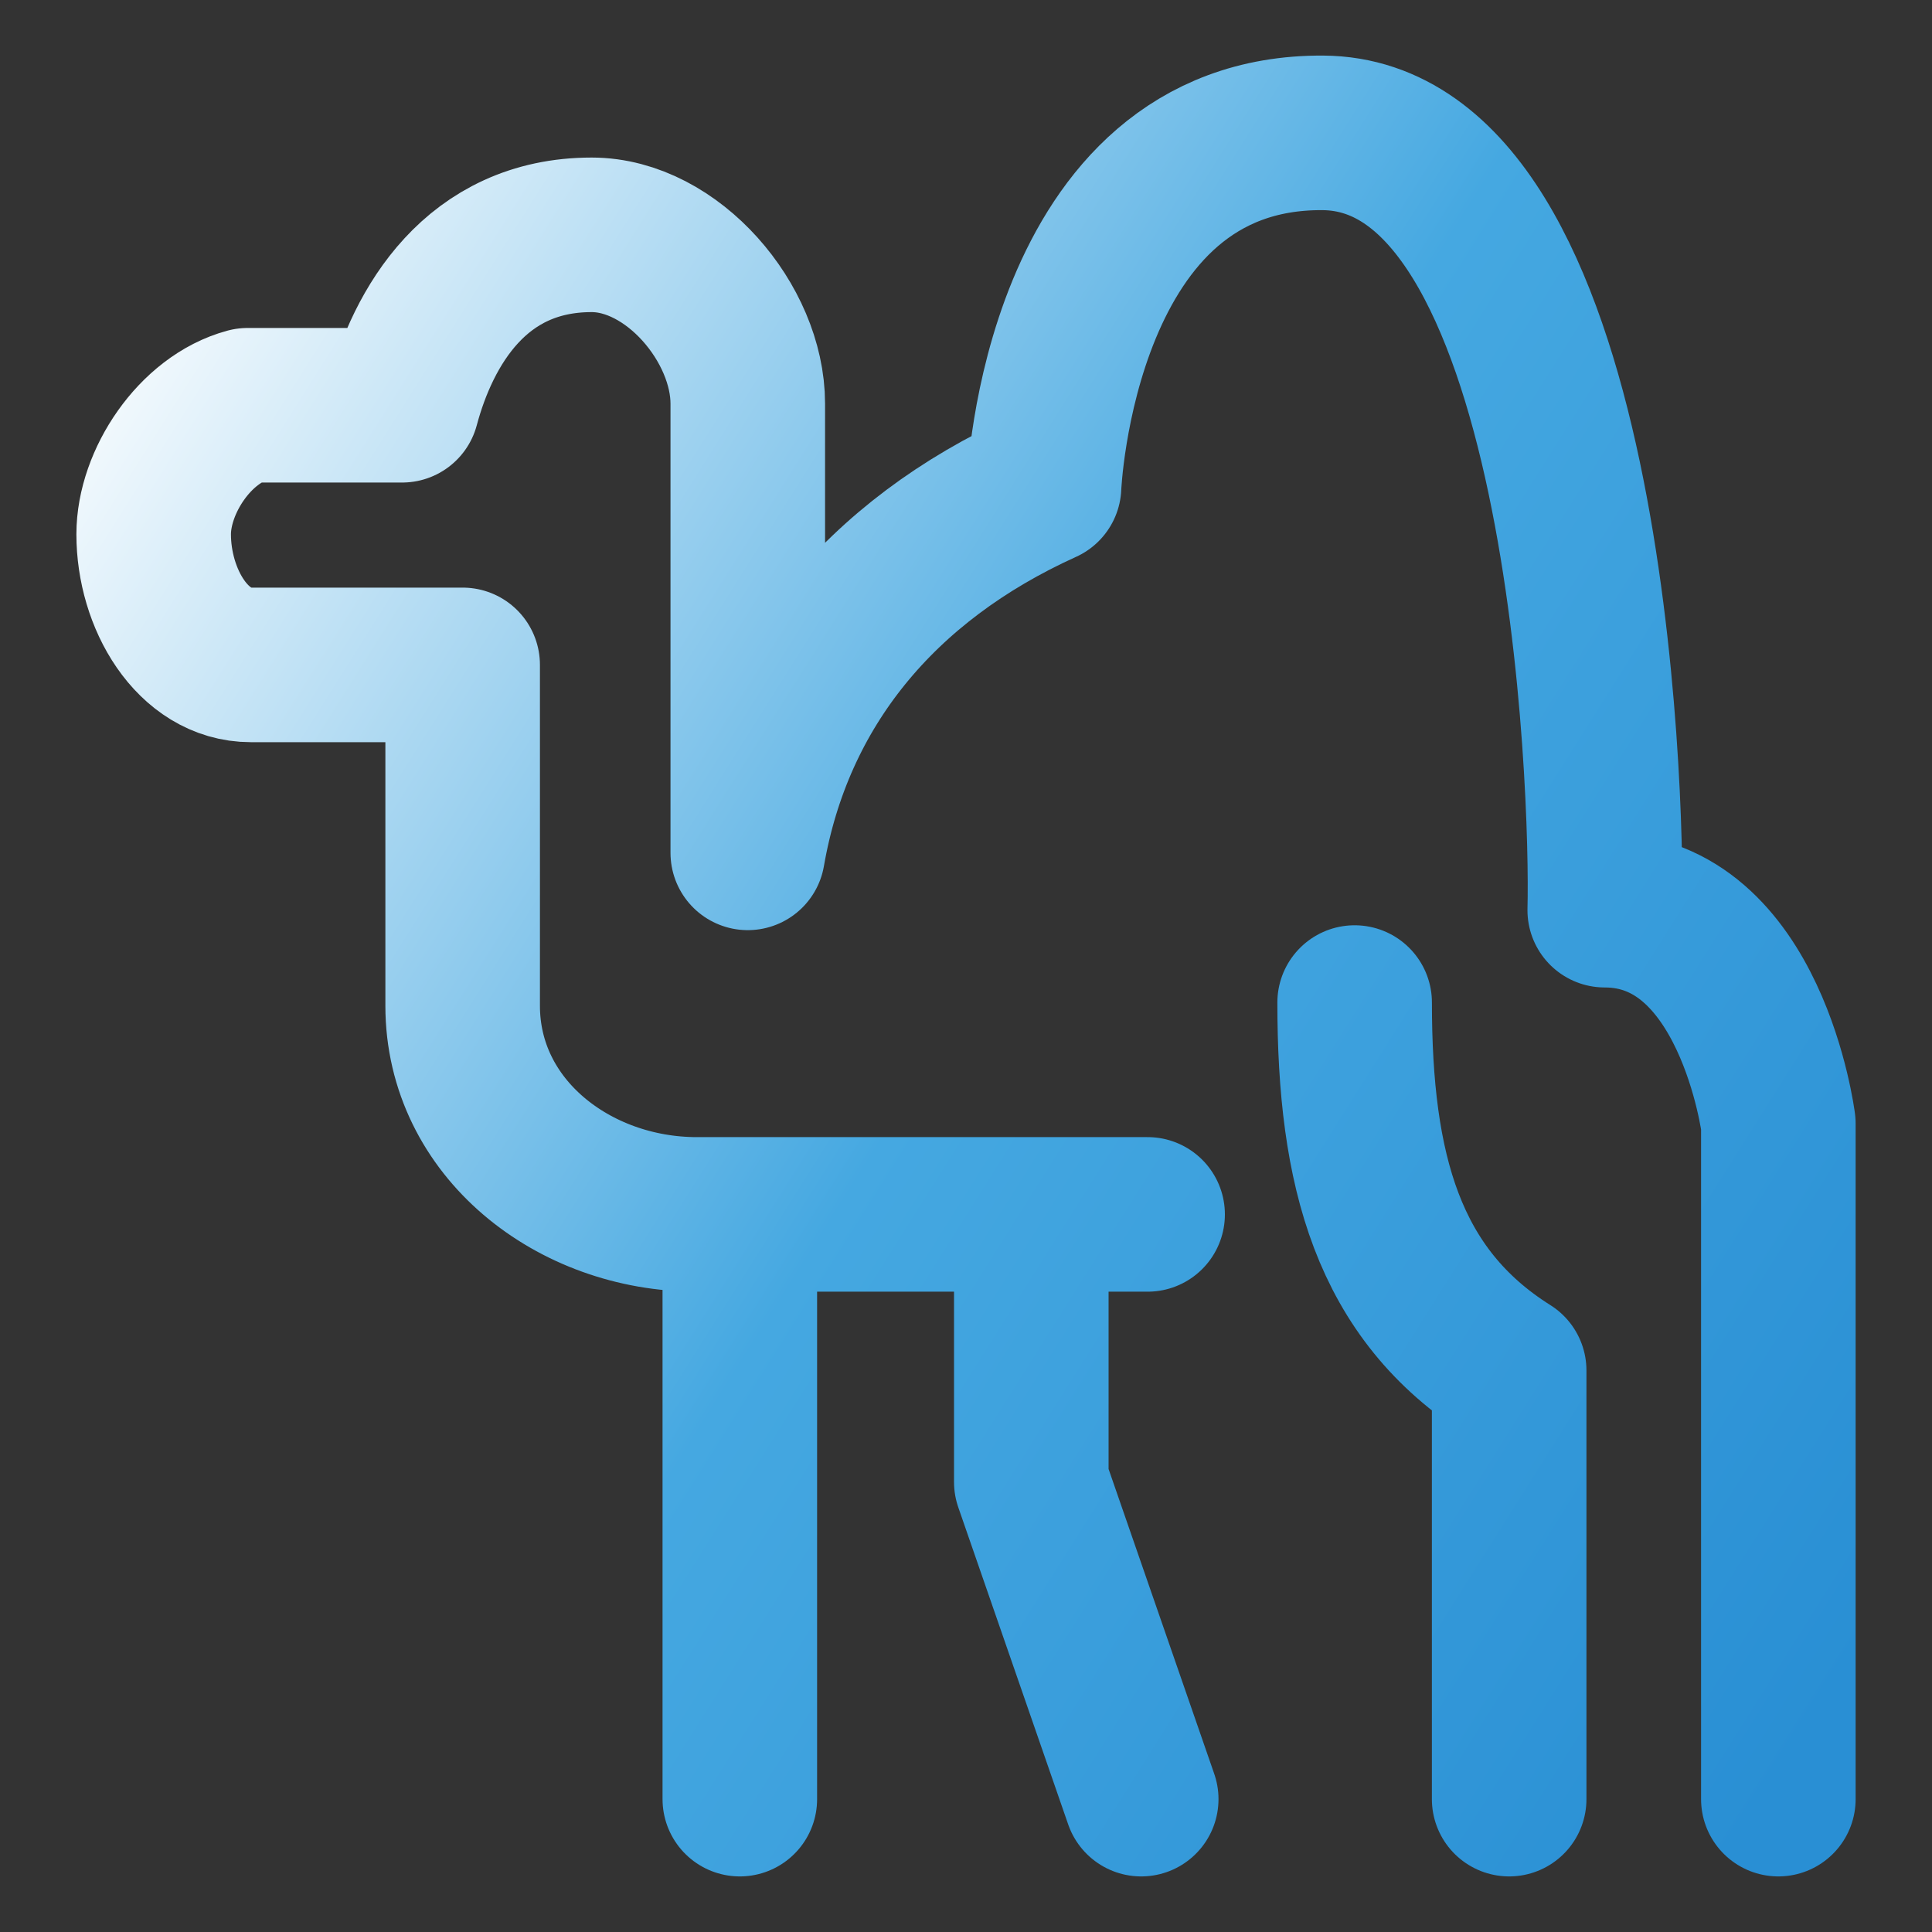 <svg width="100" height="100" viewBox="0 0 100 100" fill="none" xmlns="http://www.w3.org/2000/svg">
<rect x="0" y="0" width="100" height="100" fill="#333333" stroke="none"/>
<path d="M78.114 93.123V70.936C71.821 66.979 70.116 60.56 70.116 51.892M53.38 63.105V76.709L59.069 93.123M38.293 63.188V93.123M92.047 93.123V58.159C92.047 58.159 90.645 47.111 83.061 47.111C83.225 40.927 82.154 6.96 68.468 6.877C54.782 6.795 54.04 25.182 54.04 25.182C45.548 29.029 40.189 35.597 38.705 44.144V20.894C38.705 16.739 34.804 12.155 30.625 12.155C24.628 12.155 21.898 16.927 20.814 20.976H12.817C10.096 21.705 7.954 24.931 7.954 27.654C7.954 30.99 9.965 34.415 12.982 34.415H23.947V52.057C23.947 58.394 29.7 62.857 36.066 62.857H59.4" stroke="url(#paint0_linear_106_2666)" stroke-width="8" stroke-linecap="round" stroke-linejoin="round"/>
<defs>
<linearGradient id="paint0_linear_106_2666" x1="7.954" y1="7.269" x2="106.703" y2="69.458" gradientUnits="userSpaceOnUse">
<stop offset="0.01" stop-color="white"/>
<stop offset="0.51" stop-color="#45A8E1"/>
<stop offset="1" stop-color="#298FD4"/>
</linearGradient>
</defs>
</svg>
